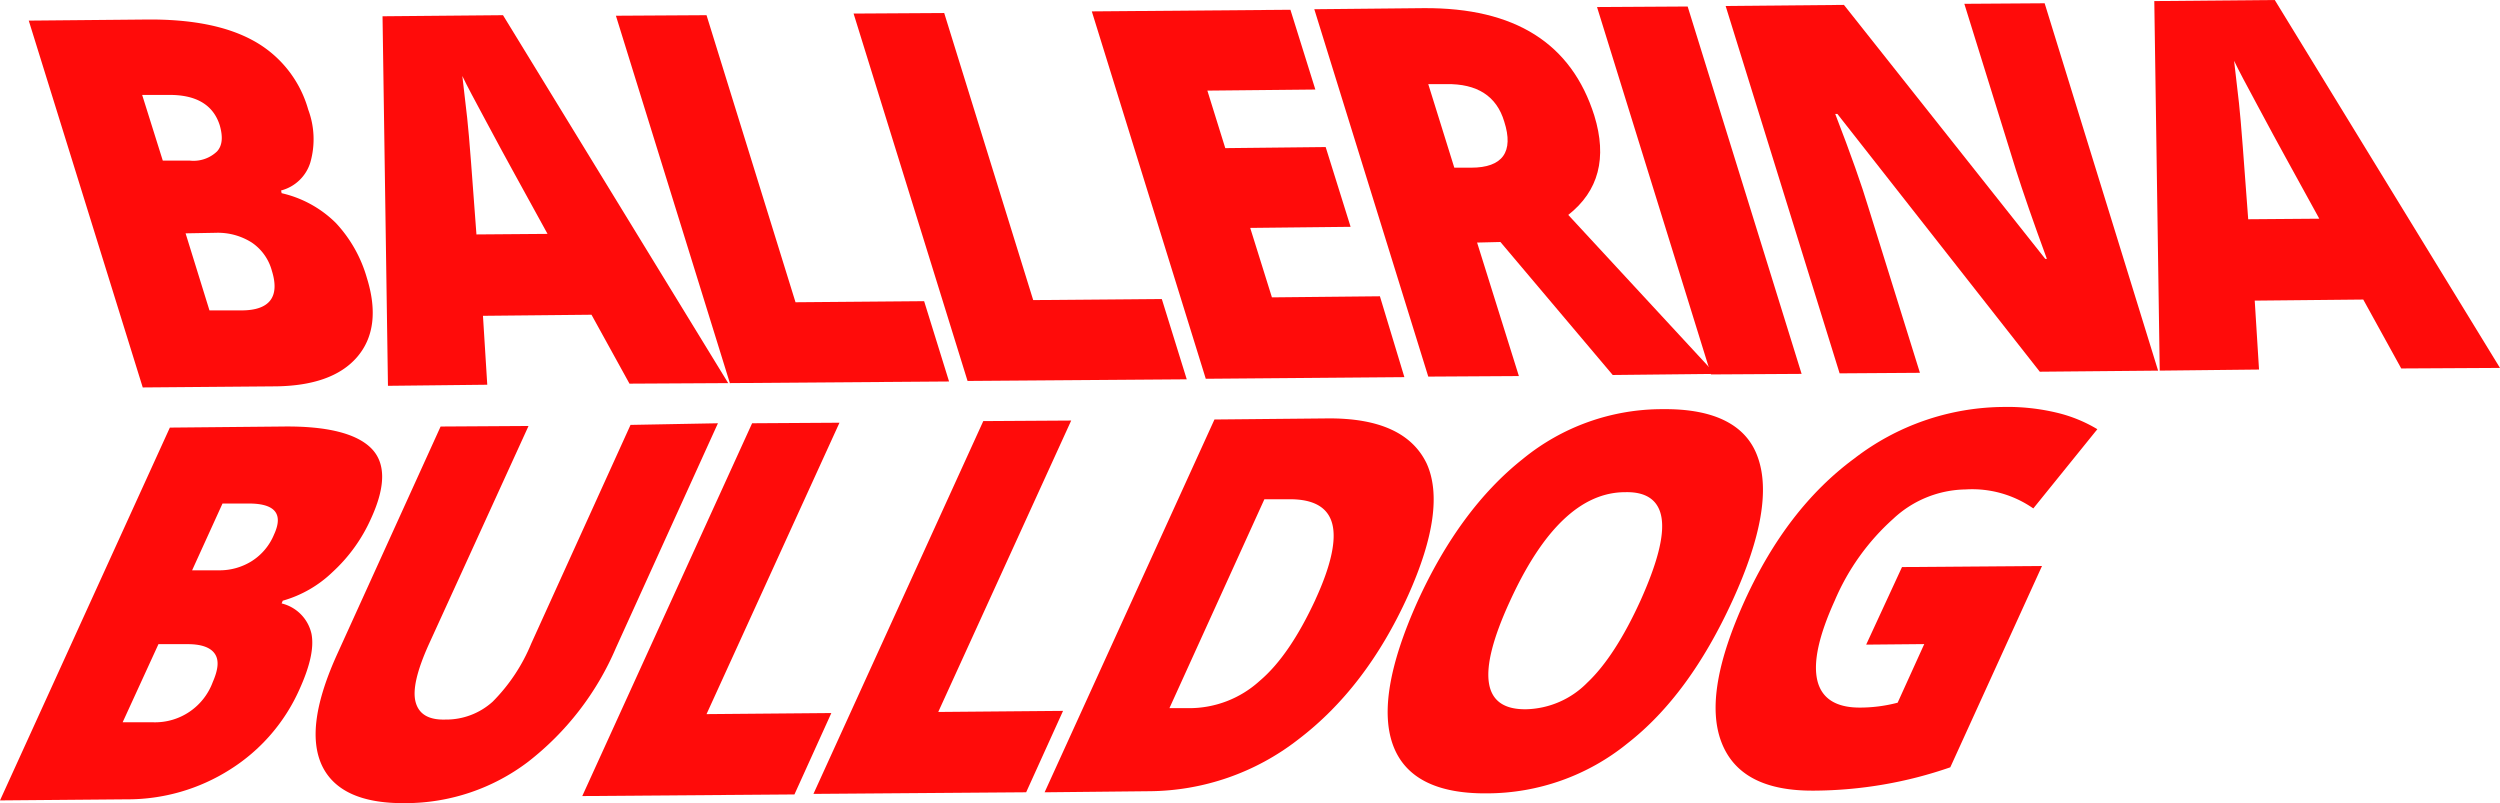 <svg xmlns="http://www.w3.org/2000/svg" width="290.778" height="93.414" viewBox="0 0 290.778 93.414">
  <g id="logo" transform="translate(-81.8 -213.1)">
    <g id="Group_21" data-name="Group 21" transform="translate(85.145 213.1)">
      <path id="Path_132" data-name="Path 132" d="M87.1,216.824l13.57-.126c5.3-.063,9.468.757,12.56,2.462a13.227,13.227,0,0,1,6.375,8.016,9.825,9.825,0,0,1,.252,6.122,4.827,4.827,0,0,1-3.408,3.282l.063.316a13.065,13.065,0,0,1,6.312,3.471,15.627,15.627,0,0,1,3.6,6.375c1.2,3.85.821,6.943-1.136,9.215s-5.239,3.408-9.783,3.408l-15.148.126Zm15.59,16.284h3.156A3.95,3.95,0,0,0,109,232.035c.631-.694.694-1.7.316-3.03-.757-2.4-2.777-3.6-6.059-3.535h-2.966Zm2.651,8.458,2.777,8.963h3.724c3.282,0,4.481-1.578,3.535-4.608a5.763,5.763,0,0,0-2.335-3.282,7.341,7.341,0,0,0-4.166-1.136Z" transform="translate(-87.1 -214.426)" fill="#ff0b0a"/>
      <path id="Path_133" data-name="Path 133" d="M181.018,258.756,176.6,250.74l-12.623.126.5,8.016-11.55.126-.631-42.982,14.012-.126,26.193,42.793Zm-9.531-17.42-3.85-7.006c-.884-1.578-1.957-3.6-3.282-6.059s-2.272-4.229-2.777-5.3q.189,1.515.568,4.923c.253,2.272.568,6.754,1.073,13.507Z" transform="translate(-111.148 -214.133)" fill="#ff0b0a"/>
      <path id="Path_134" data-name="Path 134" d="M208.555,258.693,195.3,215.963l10.54-.063,10.351,33.389,14.959-.126,2.9,9.341Z" transform="translate(-127.008 -214.133)" fill="#ff0b0a"/>
      <path id="Path_135" data-name="Path 135" d="M252.355,258.293,239.1,215.563l10.54-.063,10.351,33.389,14.959-.126,2.9,9.341Z" transform="translate(-143.163 -213.985)" fill="#ff0b0a"/>
      <path id="Path_136" data-name="Path 136" d="M319.355,257.63l-23.1.189L283,215.089l23.1-.189,2.9,9.278-12.56.126,2.083,6.69,11.677-.126,2.9,9.278-11.677.126,2.525,8.079,12.56-.126Z" transform="translate(-159.355 -213.764)" fill="#ff0b0a"/>
      <path id="Path_137" data-name="Path 137" d="M342.935,241.866l4.86,15.527-10.54.063L324,214.726l12.75-.126c10.6-.063,17.168,4.1,19.819,12.5q2.272,7.385-3.03,11.55l17.1,18.493-11.929.126L345.649,241.8Zm-2.651-8.71h1.957c3.661,0,4.986-1.83,3.85-5.365-.883-2.966-3.156-4.418-6.753-4.355h-2.083Z" transform="translate(-174.477 -213.653)" fill="#ff0b0a"/>
      <path id="Path_138" data-name="Path 138" d="M389.354,257.093,376.1,214.363l10.541-.063,13.254,42.73Z" transform="translate(-193.693 -213.543)" fill="#ff0b0a"/>
      <path id="Path_139" data-name="Path 139" d="M450.1,256.43l-13.76.126L412.8,226.576h-.252c1.83,4.734,3.093,8.331,3.85,10.856l6,19.251-9.341.063L399.8,214.016l13.759-.126,23.416,29.539h.189c-1.578-4.292-2.777-7.763-3.6-10.351l-6-19.314,9.341-.063Z" transform="translate(-202.434 -213.321)" fill="#ff0b0a"/>
      <path id="Path_140" data-name="Path 140" d="M507.518,255.956,503.1,247.94l-12.623.126.5,8.016-11.55.126-.631-42.982,14.012-.126,26.194,42.793Zm-9.531-17.42-3.85-7.006c-.884-1.578-1.957-3.6-3.282-6.059s-2.272-4.229-2.777-5.3q.189,1.515.568,4.923c.252,2.272.568,6.753,1.073,13.507Z" transform="translate(-231.572 -213.1)" fill="#ff0b0a"/>
    </g>
    <g id="Group_22" data-name="Group 22" transform="translate(81.8 260.437)">
      <path id="Path_141" data-name="Path 141" d="M101.556,291.824l13.191-.126c5.112-.063,8.521.82,10.225,2.525s1.7,4.418,0,8.142a18.84,18.84,0,0,1-4.481,6.249,13.747,13.747,0,0,1-5.807,3.345l-.126.316a4.683,4.683,0,0,1,3.471,3.535c.316,1.641-.189,3.787-1.389,6.438a21.145,21.145,0,0,1-8.079,9.341,22.213,22.213,0,0,1-12.055,3.471l-14.706.126Zm-1.325,25.183L96.064,326.1h3.6a7.153,7.153,0,0,0,6.88-4.671c.631-1.452.757-2.525.252-3.282s-1.578-1.136-3.156-1.136Zm3.913-8.584h3.093a7.048,7.048,0,0,0,3.85-1.073,6.655,6.655,0,0,0,2.588-3.093c1.136-2.462.063-3.661-3.156-3.6h-2.84Z" transform="translate(-81.8 -289.426)" fill="#ff0b0a"/>
      <path id="Path_142" data-name="Path 142" d="M186.755,291.1l-11.866,26.13a33.342,33.342,0,0,1-10.225,13.254,23.63,23.63,0,0,1-14.2,4.8c-5.176.063-8.395-1.452-9.783-4.418-1.389-3.03-.757-7.322,1.83-13L154.5,291.479l10.225-.063-11.613,25.436c-1.389,3.093-1.893,5.3-1.515,6.69s1.515,2.083,3.471,2.02a8.059,8.059,0,0,0,5.491-2.083,20.783,20.783,0,0,0,4.481-6.754l11.55-25.436Z" transform="translate(-103.252 -289.206)" fill="#ff0b0a"/>
      <path id="Path_143" data-name="Path 143" d="M189.1,334.424l19.755-43.361L219.017,291l-15.464,33.894,14.517-.126-4.292,9.468Z" transform="translate(-121.376 -289.17)" fill="#ff0b0a"/>
      <path id="Path_144" data-name="Path 144" d="M231.7,334.024l19.755-43.361,10.225-.063-15.464,33.894,14.517-.126-4.292,9.468Z" transform="translate(-137.088 -289.022)" fill="#ff0b0a"/>
      <path id="Path_145" data-name="Path 145" d="M316.588,310.775c-3.282,7.258-7.574,12.813-12.813,16.789a28.477,28.477,0,0,1-17.294,6l-12.181.126,19.756-43.361,13.065-.126c6.059-.063,9.909,1.7,11.613,5.239C320.312,298.909,319.618,304.022,316.588,310.775Zm-10.793.505c1.831-3.976,2.462-6.943,1.957-8.836s-2.146-2.84-4.923-2.84h-2.966l-11.045,24.3h2.272a12.156,12.156,0,0,0,8.205-3.156C301.693,318.728,303.839,315.509,305.8,311.28Z" transform="translate(-152.801 -288.874)" fill="#ff0b0a"/>
      <path id="Path_146" data-name="Path 146" d="M377.649,310.716c-3.345,7.321-7.385,12.876-12.245,16.663a25.971,25.971,0,0,1-16.284,5.807c-5.933.063-9.594-1.83-10.982-5.617s-.442-9.341,2.84-16.663c3.282-7.2,7.385-12.75,12.245-16.6a25.607,25.607,0,0,1,16.284-5.807c6-.063,9.72,1.83,11.045,5.554C381.941,297.841,380.994,303.395,377.649,310.716Zm-25.941.189q-5.775,12.592,1.894,12.5a10.3,10.3,0,0,0,7.132-3.093c2.146-2.02,4.229-5.239,6.185-9.531,1.957-4.355,2.777-7.511,2.462-9.594s-1.767-3.093-4.229-3.03C360.04,298.156,355.559,302.448,351.708,310.906Z" transform="translate(-176.118 -288.247)" fill="#ff0b0a"/>
      <path id="Path_147" data-name="Path 147" d="M419.632,306.719l16.284-.126-10.667,23.416a49.084,49.084,0,0,1-15.779,2.714c-5.807.063-9.4-1.83-10.856-5.68s-.5-9.341,2.777-16.536c3.219-7.006,7.385-12.5,12.686-16.41a28.74,28.74,0,0,1,17.294-6,24.664,24.664,0,0,1,6.375.694,16.609,16.609,0,0,1,4.607,1.893l-7.448,9.215a12.435,12.435,0,0,0-7.889-2.209,12.575,12.575,0,0,0-8.395,3.408,26.838,26.838,0,0,0-6.817,9.531c-1.831,4.039-2.525,7.132-2.02,9.278.5,2.083,2.146,3.156,4.923,3.156a17.31,17.31,0,0,0,4.418-.568l3.093-6.817-6.754.063Z" transform="translate(-198.408 -288.1)" fill="#ff0b0a"/>
    </g>
  </g>
</svg>
